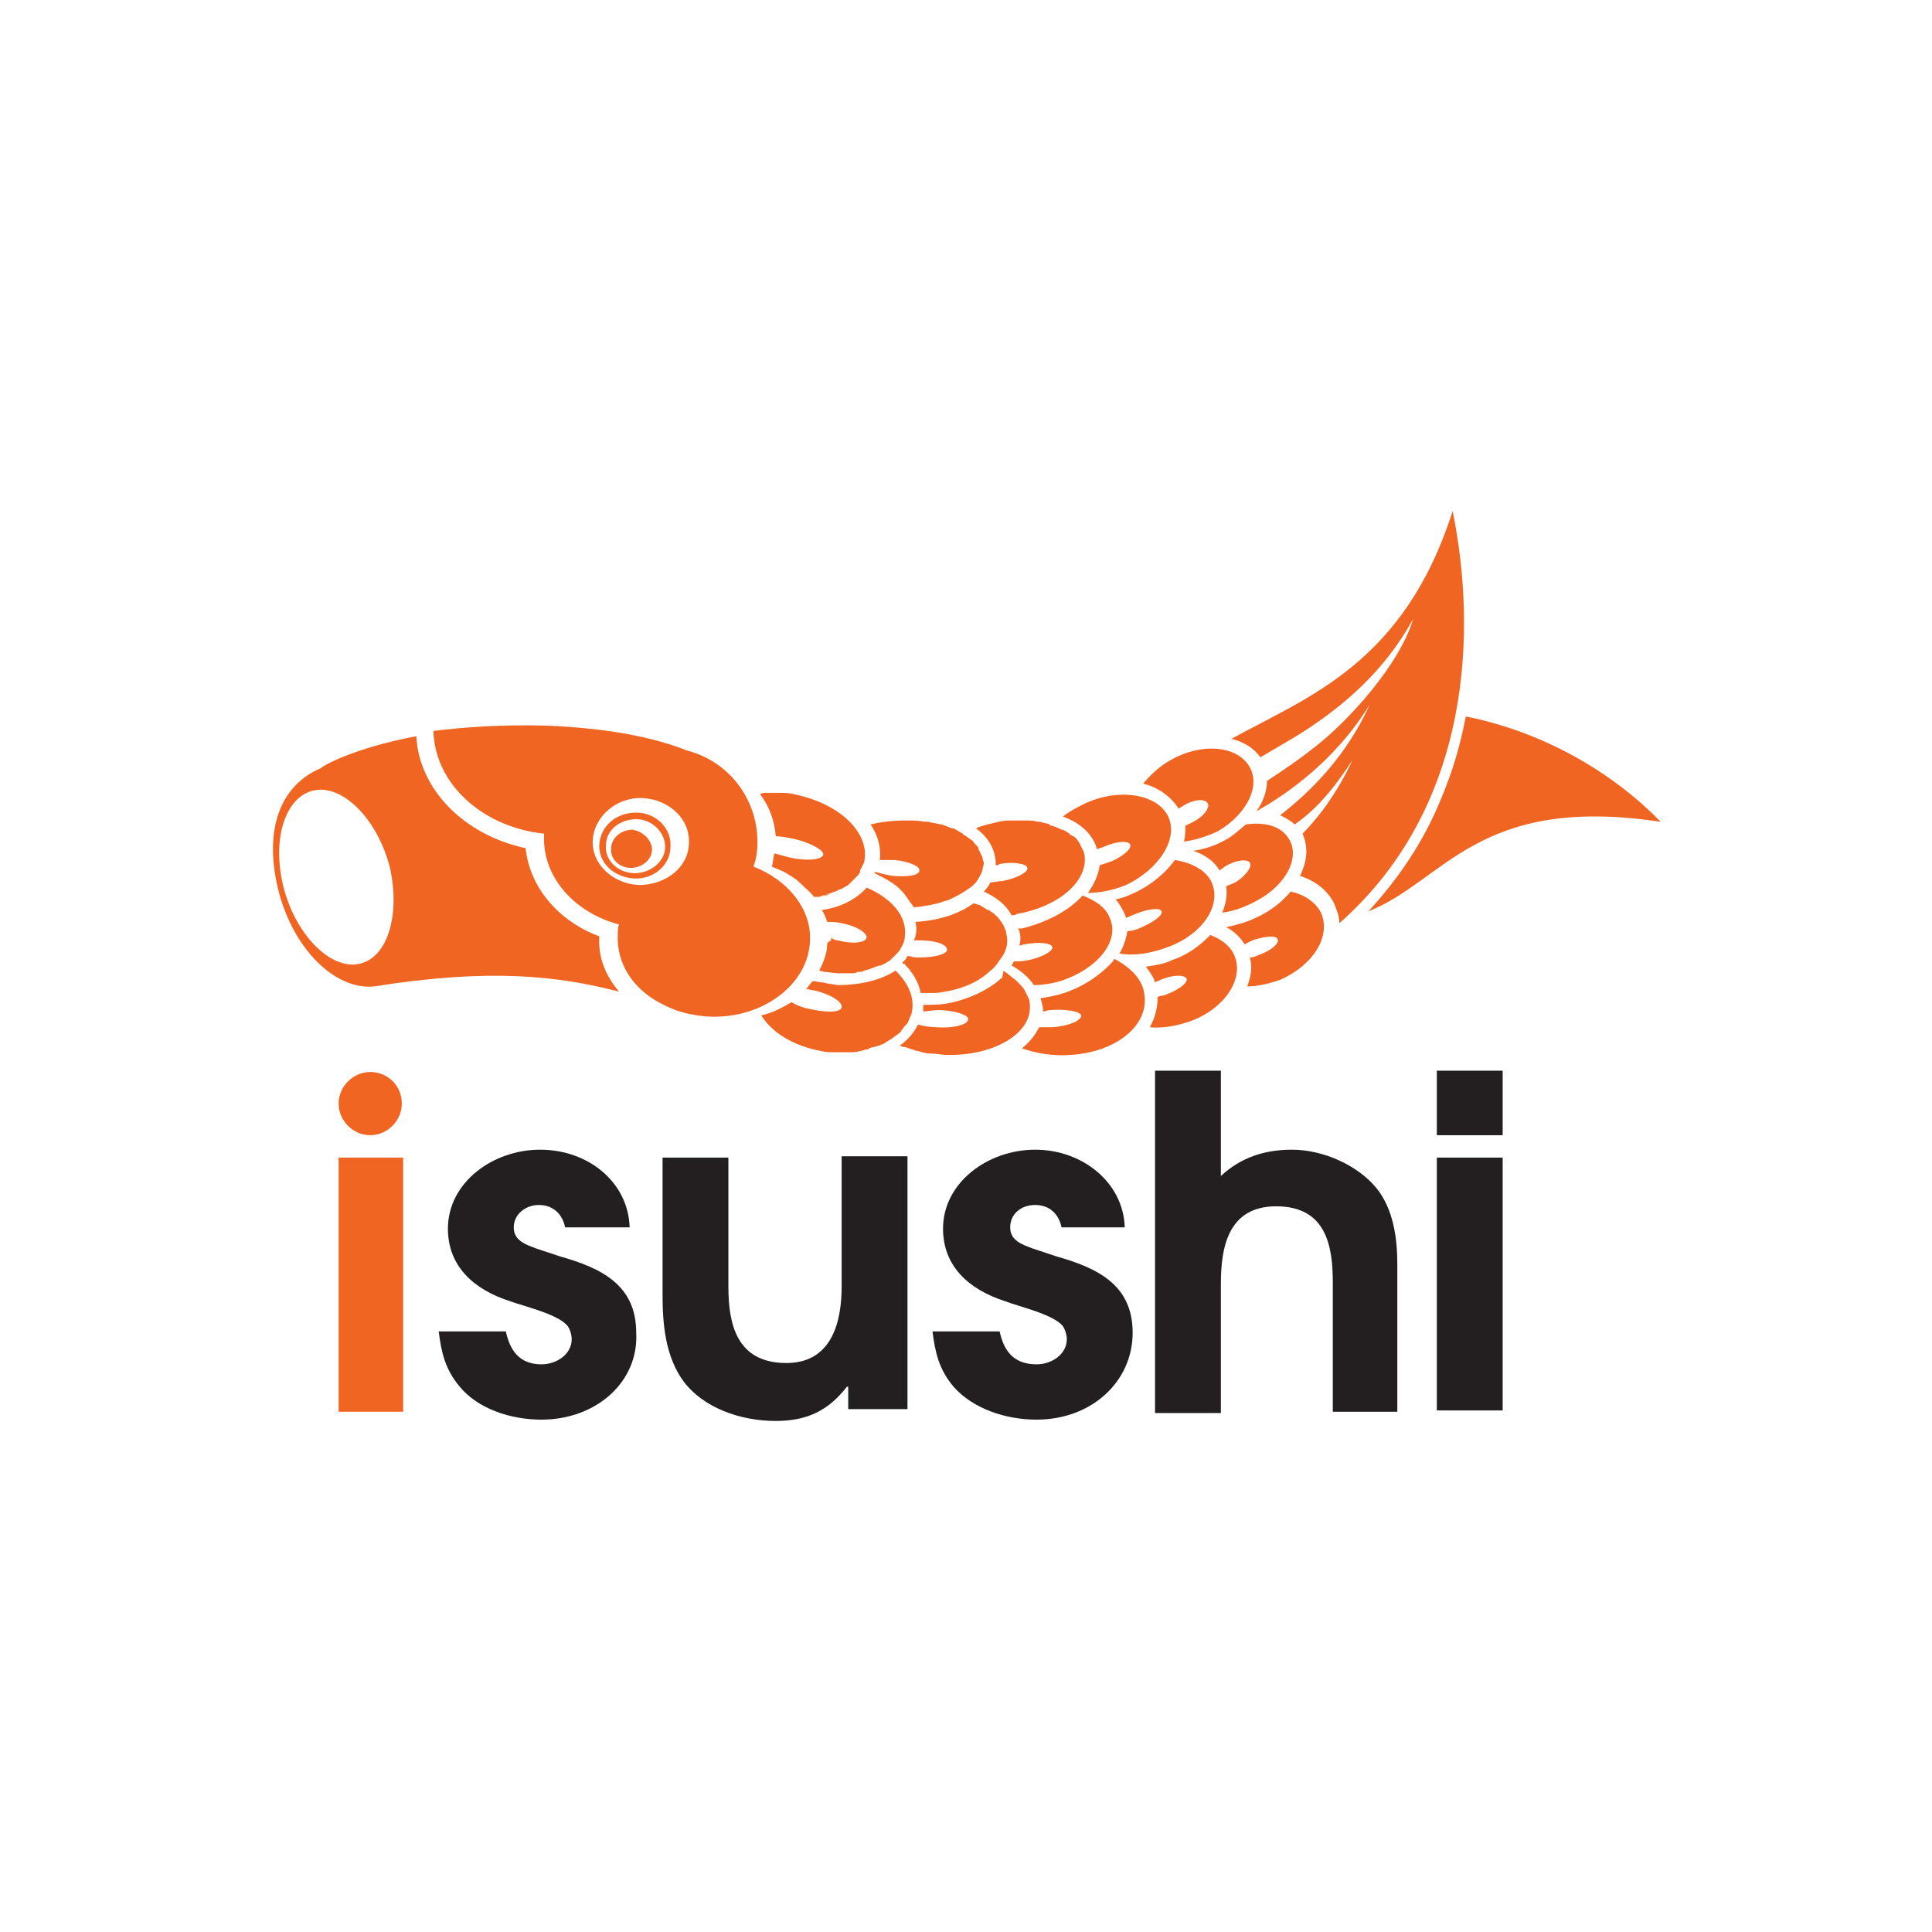 <svg width="155" height="155" viewBox="0 0 155 155" fill="none" xmlns="http://www.w3.org/2000/svg">
<path d="M43.436 113.894C41.006 113.894 38.365 113.049 36.886 111.253C35.724 109.88 35.407 108.507 35.196 106.816H40.583C40.9 108.295 41.64 109.457 43.436 109.457C44.703 109.457 45.866 108.612 45.866 107.45C45.866 107.133 45.76 106.711 45.549 106.394C44.809 105.443 42.062 104.809 40.9 104.386C37.942 103.436 35.935 101.534 35.935 98.576C35.935 94.878 39.527 92.237 43.33 92.237C47.239 92.237 50.408 94.878 50.514 98.47H45.337C45.126 97.414 44.387 96.674 43.224 96.674C42.168 96.674 41.217 97.414 41.217 98.47C41.217 99.527 42.168 99.844 43.013 100.161C43.647 100.372 44.281 100.583 44.915 100.794C48.295 101.745 51.042 103.119 51.042 106.922C51.253 110.831 47.873 113.894 43.436 113.894Z" fill="#231F20"/>
<path d="M68.051 113.26V111.253H67.945C66.466 113.155 64.776 114 62.24 114C59.388 114 56.43 112.944 54.845 110.831C53.366 108.823 53.155 106.182 53.155 103.858V92.871H58.437V103.224C58.437 106.182 59.071 109.352 63.086 109.352C66.783 109.352 67.523 105.971 67.523 103.224V92.766H72.805V113.049H68.051V113.26Z" fill="#231F20"/>
<path d="M83.158 113.894C80.728 113.894 78.087 113.049 76.502 111.253C75.34 109.88 75.023 108.507 74.812 106.816H80.2C80.517 108.295 81.256 109.457 83.158 109.457C84.426 109.457 85.588 108.612 85.588 107.45C85.588 107.133 85.482 106.711 85.271 106.394C84.531 105.443 81.679 104.809 80.622 104.386C77.664 103.436 75.657 101.534 75.657 98.576C75.657 94.878 79.249 92.237 83.052 92.237C86.855 92.237 90.13 94.878 90.236 98.47H85.165C84.954 97.414 84.214 96.674 83.052 96.674C81.89 96.674 81.045 97.414 81.045 98.47C81.045 99.527 81.996 99.844 82.841 100.161C83.475 100.372 84.109 100.583 84.743 100.794C88.123 101.745 90.87 103.119 90.87 106.922C90.87 110.831 87.595 113.894 83.158 113.894Z" fill="#231F20"/>
<path d="M106.928 113.261V102.907C106.928 99.949 106.4 96.78 102.385 96.78C98.476 96.78 97.948 100.161 97.948 103.013V113.366H92.666V85.899H97.948V94.35C99.533 92.871 101.434 92.237 103.653 92.237C106.188 92.237 108.935 93.505 110.414 95.301C111.787 96.991 112.104 99.316 112.104 101.428V113.261H106.928Z" fill="#231F20"/>
<path d="M115.274 91.075V85.899H120.556V91.075H115.274ZM115.274 113.261V92.871H120.556V113.155H115.274V113.261Z" fill="#231F20"/>
<path d="M27.167 92.871H32.343V113.261H27.167V92.871Z" fill="#F16522"/>
<path d="M32.237 88.54C32.237 89.913 31.076 91.075 29.702 91.075C28.329 91.075 27.167 89.913 27.167 88.54C27.167 87.167 28.329 86.004 29.702 86.004C31.076 86.004 32.237 87.061 32.237 88.54Z" fill="#F16522"/>
<path d="M60.444 69.524C60.656 68.996 60.761 68.362 60.761 67.728C60.867 64.453 58.754 61.178 55.162 60.227C52.204 59.065 48.612 58.431 43.964 58.22C40.372 58.114 37.308 58.326 34.773 58.642C34.879 62.868 38.682 66.355 43.647 66.883C43.647 66.988 43.647 67.094 43.647 67.094C43.541 70.369 46.077 73.221 49.669 74.172C49.563 74.383 49.563 74.7 49.563 75.017C49.458 77.236 50.725 79.243 52.838 80.405C52.838 80.405 53.789 80.933 54.528 81.145C55.479 81.462 56.747 81.567 57.064 81.567C61.29 81.673 64.882 78.926 64.987 75.44C65.093 72.904 63.191 70.58 60.444 69.524ZM51.253 71.003C49.141 70.897 47.45 69.313 47.556 67.411C47.661 65.509 49.458 63.925 51.57 64.03C53.683 64.136 55.373 65.721 55.268 67.622C55.268 69.524 53.472 71.003 51.253 71.003Z" fill="#F16522"/>
<path d="M50.831 70.475C49.246 70.369 47.978 69.207 48.084 67.728C48.19 66.249 49.458 65.192 51.042 65.192C52.627 65.192 53.895 66.46 53.789 67.939C53.789 69.418 52.416 70.58 50.831 70.475ZM51.042 65.721C49.775 65.721 48.612 66.566 48.612 67.834C48.507 68.996 49.563 70.052 50.937 70.052C52.204 70.052 53.366 69.101 53.366 67.939C53.366 66.777 52.31 65.721 51.042 65.721Z" fill="#F16522"/>
<path d="M52.31 68.15C52.31 68.996 51.465 69.629 50.62 69.629C49.669 69.629 48.929 68.89 49.035 68.045C49.035 67.2 49.88 66.566 50.725 66.566C51.57 66.671 52.31 67.411 52.31 68.15Z" fill="#F16522"/>
<path d="M48.084 75.123C44.703 73.855 42.485 71.109 42.168 68.045C37.203 66.989 33.611 63.291 33.4 59.065C33.4 59.171 33.4 59.171 33.4 59.276C33.4 59.171 33.4 59.065 33.4 59.065C28.329 60.016 25.793 61.495 25.793 61.601C22.518 62.974 21.145 66.46 22.307 71.32C23.469 76.074 26.85 79.454 30.019 79.138C39.316 77.659 44.809 78.292 49.669 79.56C48.507 78.187 47.978 76.708 48.084 75.123ZM28.751 77.342C26.427 77.764 23.68 74.912 22.73 71.109C21.779 67.2 22.941 63.819 25.265 63.397C27.589 62.974 30.336 65.826 31.287 69.63C32.132 73.433 31.075 76.919 28.751 77.342Z" fill="#F16522"/>
<path d="M133.233 65.932C129.43 62.023 123.936 58.748 117.598 57.48C117.175 59.699 116.541 61.917 115.591 64.136C114.217 67.517 112.21 70.475 109.78 73.116C115.908 70.686 118.549 63.714 133.233 65.932Z" fill="#F16522"/>
<path d="M116.541 41C112.633 53.255 104.921 55.896 98.793 59.276C99.744 59.488 100.589 60.016 101.117 60.755C102.385 60.016 103.653 59.276 104.498 58.748C107.773 56.635 111.048 53.889 113.372 49.663C112.316 53.255 108.196 57.903 105.237 60.122C104.181 60.967 102.913 61.812 101.646 62.657C101.646 63.502 101.329 64.347 100.8 65.087C104.181 63.185 107.562 60.333 109.886 56.53C107.984 60.755 105.026 63.608 102.702 65.404C103.125 65.615 103.547 65.826 103.864 66.143C105.871 64.77 107.35 62.763 108.512 60.967C107.245 63.714 105.66 65.721 104.498 66.883C104.921 67.834 104.921 68.89 104.392 70.052C104.392 70.158 104.287 70.263 104.287 70.263C105.554 70.686 106.505 71.425 107.033 72.482C107.245 73.01 107.456 73.538 107.456 74.067C118.232 64.559 118.443 50.297 116.541 41Z" fill="#F16522"/>
<path d="M103.336 67.2C102.702 66.249 101.434 65.932 99.955 66.143C99.427 66.566 98.899 67.094 98.265 67.411C97.526 67.834 96.575 68.15 95.73 68.256C96.68 68.573 97.42 69.101 97.843 69.841C97.948 69.735 98.159 69.629 98.265 69.524C99.11 68.996 100.061 68.89 100.272 69.207C100.484 69.524 99.955 70.263 99.11 70.792C98.899 70.897 98.582 71.003 98.371 71.109C98.476 71.742 98.371 72.482 98.054 73.221C98.899 73.116 99.85 72.799 100.801 72.271C103.23 71.003 104.392 68.679 103.336 67.2Z" fill="#F16522"/>
<path d="M100.167 61.389C99.11 59.805 96.363 59.593 93.934 60.967C92.983 61.495 92.243 62.234 91.715 62.868C92.983 63.185 93.934 63.925 94.567 64.876C94.673 64.77 94.779 64.77 94.884 64.664C95.73 64.136 96.68 64.03 96.892 64.453C97.103 64.77 96.575 65.509 95.73 65.932C95.518 66.038 95.307 66.143 95.096 66.249C95.096 66.671 95.096 67.094 94.99 67.517C95.835 67.411 96.892 67.094 97.737 66.671C100.061 65.298 101.223 62.974 100.167 61.389Z" fill="#F16522"/>
<path d="M105.977 73.221C105.554 72.376 104.604 71.742 103.547 71.531C103.019 72.165 102.279 72.799 101.54 73.221C100.483 73.855 99.427 74.172 98.371 74.383C99.004 74.7 99.533 75.229 99.85 75.757C100.061 75.651 100.272 75.546 100.483 75.44C101.434 75.123 102.385 75.017 102.491 75.334C102.702 75.651 101.963 76.285 101.012 76.602C100.8 76.708 100.589 76.813 100.272 76.813C100.483 77.553 100.378 78.292 100.061 79.137C100.906 79.137 101.751 78.926 102.702 78.609C105.343 77.447 106.822 75.123 105.977 73.221Z" fill="#F16522"/>
<path d="M93.722 65.509C92.877 63.713 89.813 63.185 87.067 64.453C86.433 64.77 85.799 65.087 85.271 65.509C86.75 66.038 87.701 66.988 88.017 68.15C88.123 68.045 88.334 68.045 88.546 67.939C89.496 67.517 90.447 67.411 90.659 67.728C90.87 68.045 90.13 68.679 89.18 69.101C88.863 69.207 88.546 69.313 88.229 69.418C88.123 70.158 87.806 70.897 87.278 71.637C88.229 71.637 89.285 71.425 90.342 71.003C92.983 69.735 94.567 67.305 93.722 65.509Z" fill="#F16522"/>
<path d="M99.004 76.602C98.688 75.862 97.948 75.334 97.103 75.017C96.258 75.862 95.307 76.602 94.039 77.025C93.405 77.341 92.666 77.447 91.926 77.553C92.243 77.975 92.56 78.398 92.666 78.82C92.772 78.715 92.983 78.715 93.088 78.609C94.145 78.187 94.99 78.187 95.201 78.504C95.307 78.82 94.673 79.349 93.617 79.771C93.405 79.877 93.088 79.877 92.877 79.983C92.877 80.828 92.666 81.673 92.243 82.412C93.3 82.518 94.462 82.307 95.624 81.884C98.371 80.828 99.85 78.398 99.004 76.602Z" fill="#F16522"/>
<path d="M97.209 70.792C96.786 69.841 95.624 69.207 94.251 68.996C93.511 70.052 92.243 71.109 90.764 71.742C90.342 71.954 89.919 72.059 89.497 72.165C89.814 72.482 90.025 72.904 90.236 73.327C90.236 73.433 90.342 73.538 90.342 73.644C90.553 73.538 90.87 73.433 91.081 73.327C92.138 72.904 93.088 72.799 93.194 73.116C93.3 73.433 92.56 73.961 91.609 74.383C91.187 74.595 90.764 74.7 90.447 74.7C90.342 75.334 90.13 75.968 89.814 76.496C90.976 76.708 92.349 76.496 93.722 75.968C96.363 75.017 98.054 72.693 97.209 70.792Z" fill="#F16522"/>
<path d="M66.044 78.821C65.727 78.821 65.515 78.715 65.198 78.715C64.987 78.926 64.882 79.138 64.67 79.349C64.882 79.349 65.093 79.454 65.304 79.454C66.677 79.771 67.628 80.405 67.523 80.828C67.417 81.25 66.255 81.25 64.882 80.933C64.353 80.828 63.825 80.617 63.508 80.405C62.769 80.828 62.029 81.25 61.078 81.462C61.923 82.835 63.614 83.891 65.832 84.314C66.255 84.42 66.572 84.42 66.994 84.42C67.1 84.42 67.1 84.42 67.206 84.42C67.523 84.42 67.84 84.42 68.156 84.42C68.262 84.42 68.262 84.42 68.368 84.42C68.685 84.42 69.107 84.314 69.424 84.208C69.53 84.208 69.635 84.208 69.741 84.103C69.953 83.997 70.269 83.997 70.481 83.891C70.586 83.891 70.692 83.786 70.798 83.786C71.009 83.68 71.115 83.575 71.326 83.469C71.431 83.363 71.537 83.363 71.643 83.258C71.748 83.152 71.96 83.046 72.065 82.941C72.171 82.835 72.277 82.835 72.277 82.729C72.382 82.624 72.488 82.412 72.594 82.307C72.699 82.201 72.699 82.201 72.805 82.096C72.91 81.884 73.016 81.567 73.122 81.356C73.439 80.088 72.91 78.926 71.854 77.87C70.692 78.609 69.107 79.032 67.206 79.032C66.677 78.926 66.361 78.926 66.044 78.821Z" fill="#F16522"/>
<path d="M70.586 77.342C70.692 77.342 70.692 77.236 70.798 77.236C70.798 77.236 70.692 77.236 70.586 77.342Z" fill="#F16522"/>
<path d="M80.305 78.504C79.249 79.454 77.664 80.194 75.974 80.511C75.34 80.617 74.706 80.617 74.073 80.617C74.073 80.828 74.073 80.933 74.073 81.145C74.389 81.145 74.812 81.039 75.235 81.039C76.608 81.039 77.77 81.462 77.664 81.779C77.664 82.201 76.502 82.518 75.129 82.412C74.601 82.412 74.073 82.307 73.65 82.201C73.333 82.835 72.805 83.469 72.171 83.891C72.276 83.891 72.382 83.997 72.488 83.997C72.488 83.997 72.488 83.997 72.594 83.997C72.91 84.103 73.227 84.208 73.544 84.314H73.65C73.967 84.42 74.284 84.525 74.706 84.525H74.812C75.129 84.525 75.552 84.631 75.868 84.631C75.974 84.631 76.185 84.631 76.291 84.631C79.777 84.631 82.63 82.941 82.63 80.828C82.63 80.617 82.63 80.3 82.524 80.088C82.418 79.877 82.313 79.666 82.207 79.454C82.101 79.243 81.89 79.032 81.679 78.821C81.679 78.821 81.679 78.821 81.573 78.715C81.362 78.504 81.151 78.398 80.939 78.187C80.939 78.187 80.834 78.187 80.834 78.081C80.728 78.081 80.622 77.975 80.517 77.87C80.411 78.398 80.411 78.504 80.305 78.504Z" fill="#F16522"/>
<path d="M91.821 79.877C91.715 78.609 90.764 77.659 89.391 76.919C89.391 77.025 89.285 77.025 89.285 77.13C88.335 78.187 86.961 79.138 85.376 79.666C84.743 79.877 84.109 79.983 83.475 80.088C83.581 80.405 83.686 80.828 83.686 81.145C83.897 81.145 84.003 81.039 84.214 81.039C85.588 80.933 86.644 81.145 86.75 81.462C86.75 81.884 85.799 82.307 84.426 82.412C84.003 82.412 83.686 82.412 83.369 82.412C83.052 83.046 82.63 83.575 81.996 84.103C83.158 84.525 84.531 84.737 85.905 84.631C89.497 84.42 92.138 82.307 91.821 79.877Z" fill="#F16522"/>
<path d="M80.728 74.912C80.728 74.7 80.622 74.489 80.517 74.278C80.517 74.172 80.411 74.172 80.411 74.067C80.305 73.961 80.2 73.75 80.094 73.644C79.989 73.538 79.989 73.538 79.883 73.433C79.777 73.327 79.672 73.221 79.46 73.116C79.355 73.01 79.355 73.01 79.249 73.01C79.038 72.904 78.932 72.799 78.721 72.693C78.721 72.693 78.615 72.588 78.51 72.588C78.404 72.588 78.298 72.482 78.087 72.482C76.925 73.327 75.34 73.855 73.439 73.961C73.544 74.383 73.544 74.7 73.439 75.123C73.439 75.229 73.333 75.334 73.333 75.44C73.439 75.44 73.65 75.44 73.756 75.44C75.023 75.44 75.974 75.757 75.974 76.179V76.285C75.763 76.602 74.918 76.813 73.756 76.813C73.439 76.813 73.227 76.813 73.016 76.708C72.91 76.708 72.805 76.708 72.805 76.708C72.805 76.708 72.699 76.813 72.699 76.919C72.594 77.025 72.488 77.13 72.382 77.236C72.488 77.341 72.488 77.341 72.594 77.341C72.699 77.553 72.91 77.658 73.016 77.87C73.439 78.398 73.756 79.032 73.861 79.666C74.073 79.666 74.178 79.666 74.389 79.666C74.495 79.666 74.601 79.666 74.706 79.666C75.023 79.666 75.34 79.666 75.763 79.56C77.242 79.349 78.615 78.715 79.46 77.87C79.777 77.658 79.989 77.341 80.2 77.025C80.728 76.391 80.939 75.651 80.728 74.912Z" fill="#F16522"/>
<path d="M89.074 73.75C88.757 72.799 87.912 72.271 86.856 71.848C85.799 73.01 84.109 73.961 81.996 74.489C81.89 74.489 81.785 74.489 81.679 74.489C81.679 74.595 81.785 74.595 81.785 74.701C81.89 75.123 81.89 75.44 81.785 75.862C81.89 75.862 82.102 75.757 82.207 75.757C83.369 75.546 84.32 75.651 84.426 75.968C84.531 76.285 83.581 76.813 82.524 77.025C82.102 77.13 81.679 77.13 81.362 77.13C81.256 77.236 81.256 77.342 81.151 77.447C81.89 77.87 82.524 78.398 82.947 79.032C83.581 79.032 84.32 78.926 85.06 78.715C88.018 77.764 89.814 75.546 89.074 73.75Z" fill="#F16522"/>
<path d="M78.826 68.784C78.826 68.784 78.721 68.784 78.826 68.784C78.721 68.573 78.615 68.362 78.51 68.15C78.51 68.15 78.51 68.15 78.51 68.045C78.404 67.834 78.193 67.728 78.087 67.517L77.981 67.411C77.77 67.305 77.559 67.094 77.347 66.988C77.347 66.988 77.242 66.988 77.242 66.883C77.031 66.777 76.714 66.566 76.502 66.46H76.397C76.08 66.355 75.868 66.249 75.552 66.143H75.446C75.129 66.038 74.812 66.038 74.495 65.932H74.389C74.073 65.932 73.65 65.826 73.227 65.826C73.016 65.826 72.91 65.826 72.699 65.826C71.643 65.826 70.692 65.932 69.847 66.143C70.481 67.094 70.692 68.045 70.586 68.996C70.903 68.996 71.326 68.996 71.748 68.996C72.91 69.101 73.861 69.524 73.756 69.841C73.756 70.263 72.699 70.369 71.537 70.263C71.009 70.158 70.586 70.052 70.164 69.947V70.052C71.009 70.475 71.854 70.897 72.382 71.531C72.594 71.742 72.805 72.059 73.016 72.376C73.122 72.482 73.227 72.693 73.333 72.799C74.178 72.693 74.918 72.588 75.552 72.376C75.763 72.271 75.974 72.271 76.185 72.165C76.397 72.059 76.608 71.954 76.819 71.848H76.925H76.819C77.242 71.637 77.665 71.32 77.981 71.109C78.087 71.003 78.193 70.897 78.298 70.792C78.404 70.686 78.404 70.58 78.51 70.475C78.615 70.263 78.826 69.947 78.826 69.735C78.826 69.629 78.932 69.418 78.932 69.207C78.932 69.207 78.826 68.996 78.826 68.784Z" fill="#F16522"/>
<path d="M86.961 68.362C86.856 68.15 86.75 67.939 86.644 67.728C86.644 67.622 86.539 67.622 86.539 67.517C86.433 67.411 86.327 67.2 86.116 67.094C86.01 67.094 86.01 66.989 85.905 66.989C85.693 66.777 85.482 66.671 85.271 66.566H85.165C84.954 66.46 84.743 66.355 84.426 66.249C84.32 66.249 84.214 66.249 84.214 66.143C84.003 66.038 83.686 66.038 83.475 65.932C83.369 65.932 83.369 65.932 83.264 65.932C82.947 65.826 82.63 65.826 82.207 65.826C81.89 65.826 81.679 65.826 81.362 65.826C81.256 65.826 81.045 65.826 80.939 65.826C80.517 65.826 80.094 65.932 79.672 66.038C79.249 66.143 78.721 66.249 78.298 66.46C79.355 67.2 79.883 68.256 79.883 69.313V69.418C79.989 69.418 80.094 69.418 80.2 69.313C81.362 69.101 82.418 69.313 82.418 69.63C82.524 69.947 81.573 70.475 80.411 70.686C80.094 70.686 79.777 70.792 79.46 70.792C79.355 71.003 79.144 71.32 78.932 71.531C79.883 71.954 80.728 72.588 81.151 73.433C81.256 73.433 81.468 73.433 81.573 73.327C85.165 72.693 87.489 70.475 86.961 68.362Z" fill="#F16522"/>
<path d="M66.573 71.742C66.361 71.848 66.15 71.848 65.832 71.954C66.15 71.848 66.361 71.742 66.573 71.742Z" fill="#F16522"/>
<path d="M67.523 71.32C67.312 71.426 67.1 71.531 66.994 71.531C67.1 71.531 67.312 71.426 67.523 71.32Z" fill="#F16522"/>
<path d="M68.263 70.792C68.157 70.897 67.945 71.003 67.84 71.109C67.945 71.109 68.051 71.003 68.263 70.792Z" fill="#F16522"/>
<path d="M66.361 75.757C66.361 76.496 66.044 77.236 65.727 77.87C65.832 77.87 66.044 77.975 66.149 77.975C66.466 77.975 66.889 78.081 67.206 78.081C67.417 78.081 67.523 78.081 67.734 78.081C67.945 78.081 68.156 78.081 68.368 78.081C68.473 78.081 68.685 78.081 68.79 77.975C69.002 77.975 69.213 77.975 69.319 77.87C69.424 77.87 69.635 77.764 69.741 77.764C69.952 77.659 70.058 77.659 70.269 77.553C70.375 77.553 70.481 77.447 70.692 77.447C70.798 77.447 70.798 77.341 70.903 77.341C71.009 77.341 71.009 77.236 71.115 77.236C71.22 77.13 71.326 77.13 71.431 77.025C71.537 76.919 71.643 76.813 71.748 76.708C71.854 76.602 71.854 76.602 71.96 76.496C72.065 76.391 72.171 76.285 72.277 76.074C72.277 75.968 72.382 75.968 72.382 75.862C72.488 75.651 72.594 75.44 72.594 75.123C72.805 73.538 71.537 72.059 69.53 71.214C68.685 72.165 67.417 72.799 65.938 73.01C66.149 73.327 66.255 73.644 66.361 73.961C66.677 73.961 67.1 73.961 67.523 74.067C68.685 74.278 69.53 74.806 69.53 75.229C69.424 75.651 68.368 75.757 67.206 75.44C66.994 75.44 66.783 75.334 66.677 75.229C66.677 75.334 66.677 75.334 66.677 75.44C66.466 75.546 66.361 75.651 66.361 75.757Z" fill="#F16522"/>
<path d="M64.142 70.792C64.565 71.214 64.987 71.531 65.304 71.954C65.41 71.954 65.515 71.954 65.621 71.954C65.727 71.954 65.832 71.954 65.938 71.848C66.149 71.848 66.361 71.742 66.677 71.637C66.783 71.637 66.889 71.531 66.994 71.531C67.206 71.425 67.417 71.32 67.523 71.32C67.628 71.214 67.734 71.214 67.84 71.109C68.051 71.003 68.156 70.897 68.262 70.792C68.262 70.792 68.262 70.792 68.368 70.686L68.473 70.58C68.579 70.475 68.79 70.263 68.896 70.158C68.896 70.052 69.002 70.052 69.002 69.947C69.002 69.947 69.002 69.947 69.002 69.841C69.107 69.629 69.213 69.418 69.319 69.207C69.847 66.988 67.628 64.664 64.142 63.819C63.719 63.714 63.297 63.608 62.874 63.608C62.452 63.608 62.135 63.608 61.712 63.608C61.606 63.608 61.606 63.608 61.501 63.608C61.29 63.608 61.184 63.608 60.973 63.714C61.712 64.664 62.135 65.826 62.24 67.094C62.663 67.094 63.191 67.2 63.719 67.305C65.093 67.622 66.149 68.256 66.044 68.573C65.938 68.996 64.67 69.101 63.297 68.784C62.874 68.679 62.557 68.573 62.135 68.467C62.029 68.784 62.029 69.207 61.923 69.524C62.346 69.735 62.769 69.841 63.086 70.052C63.403 70.263 63.825 70.475 64.142 70.792Z" fill="#F16522"/>
</svg>
